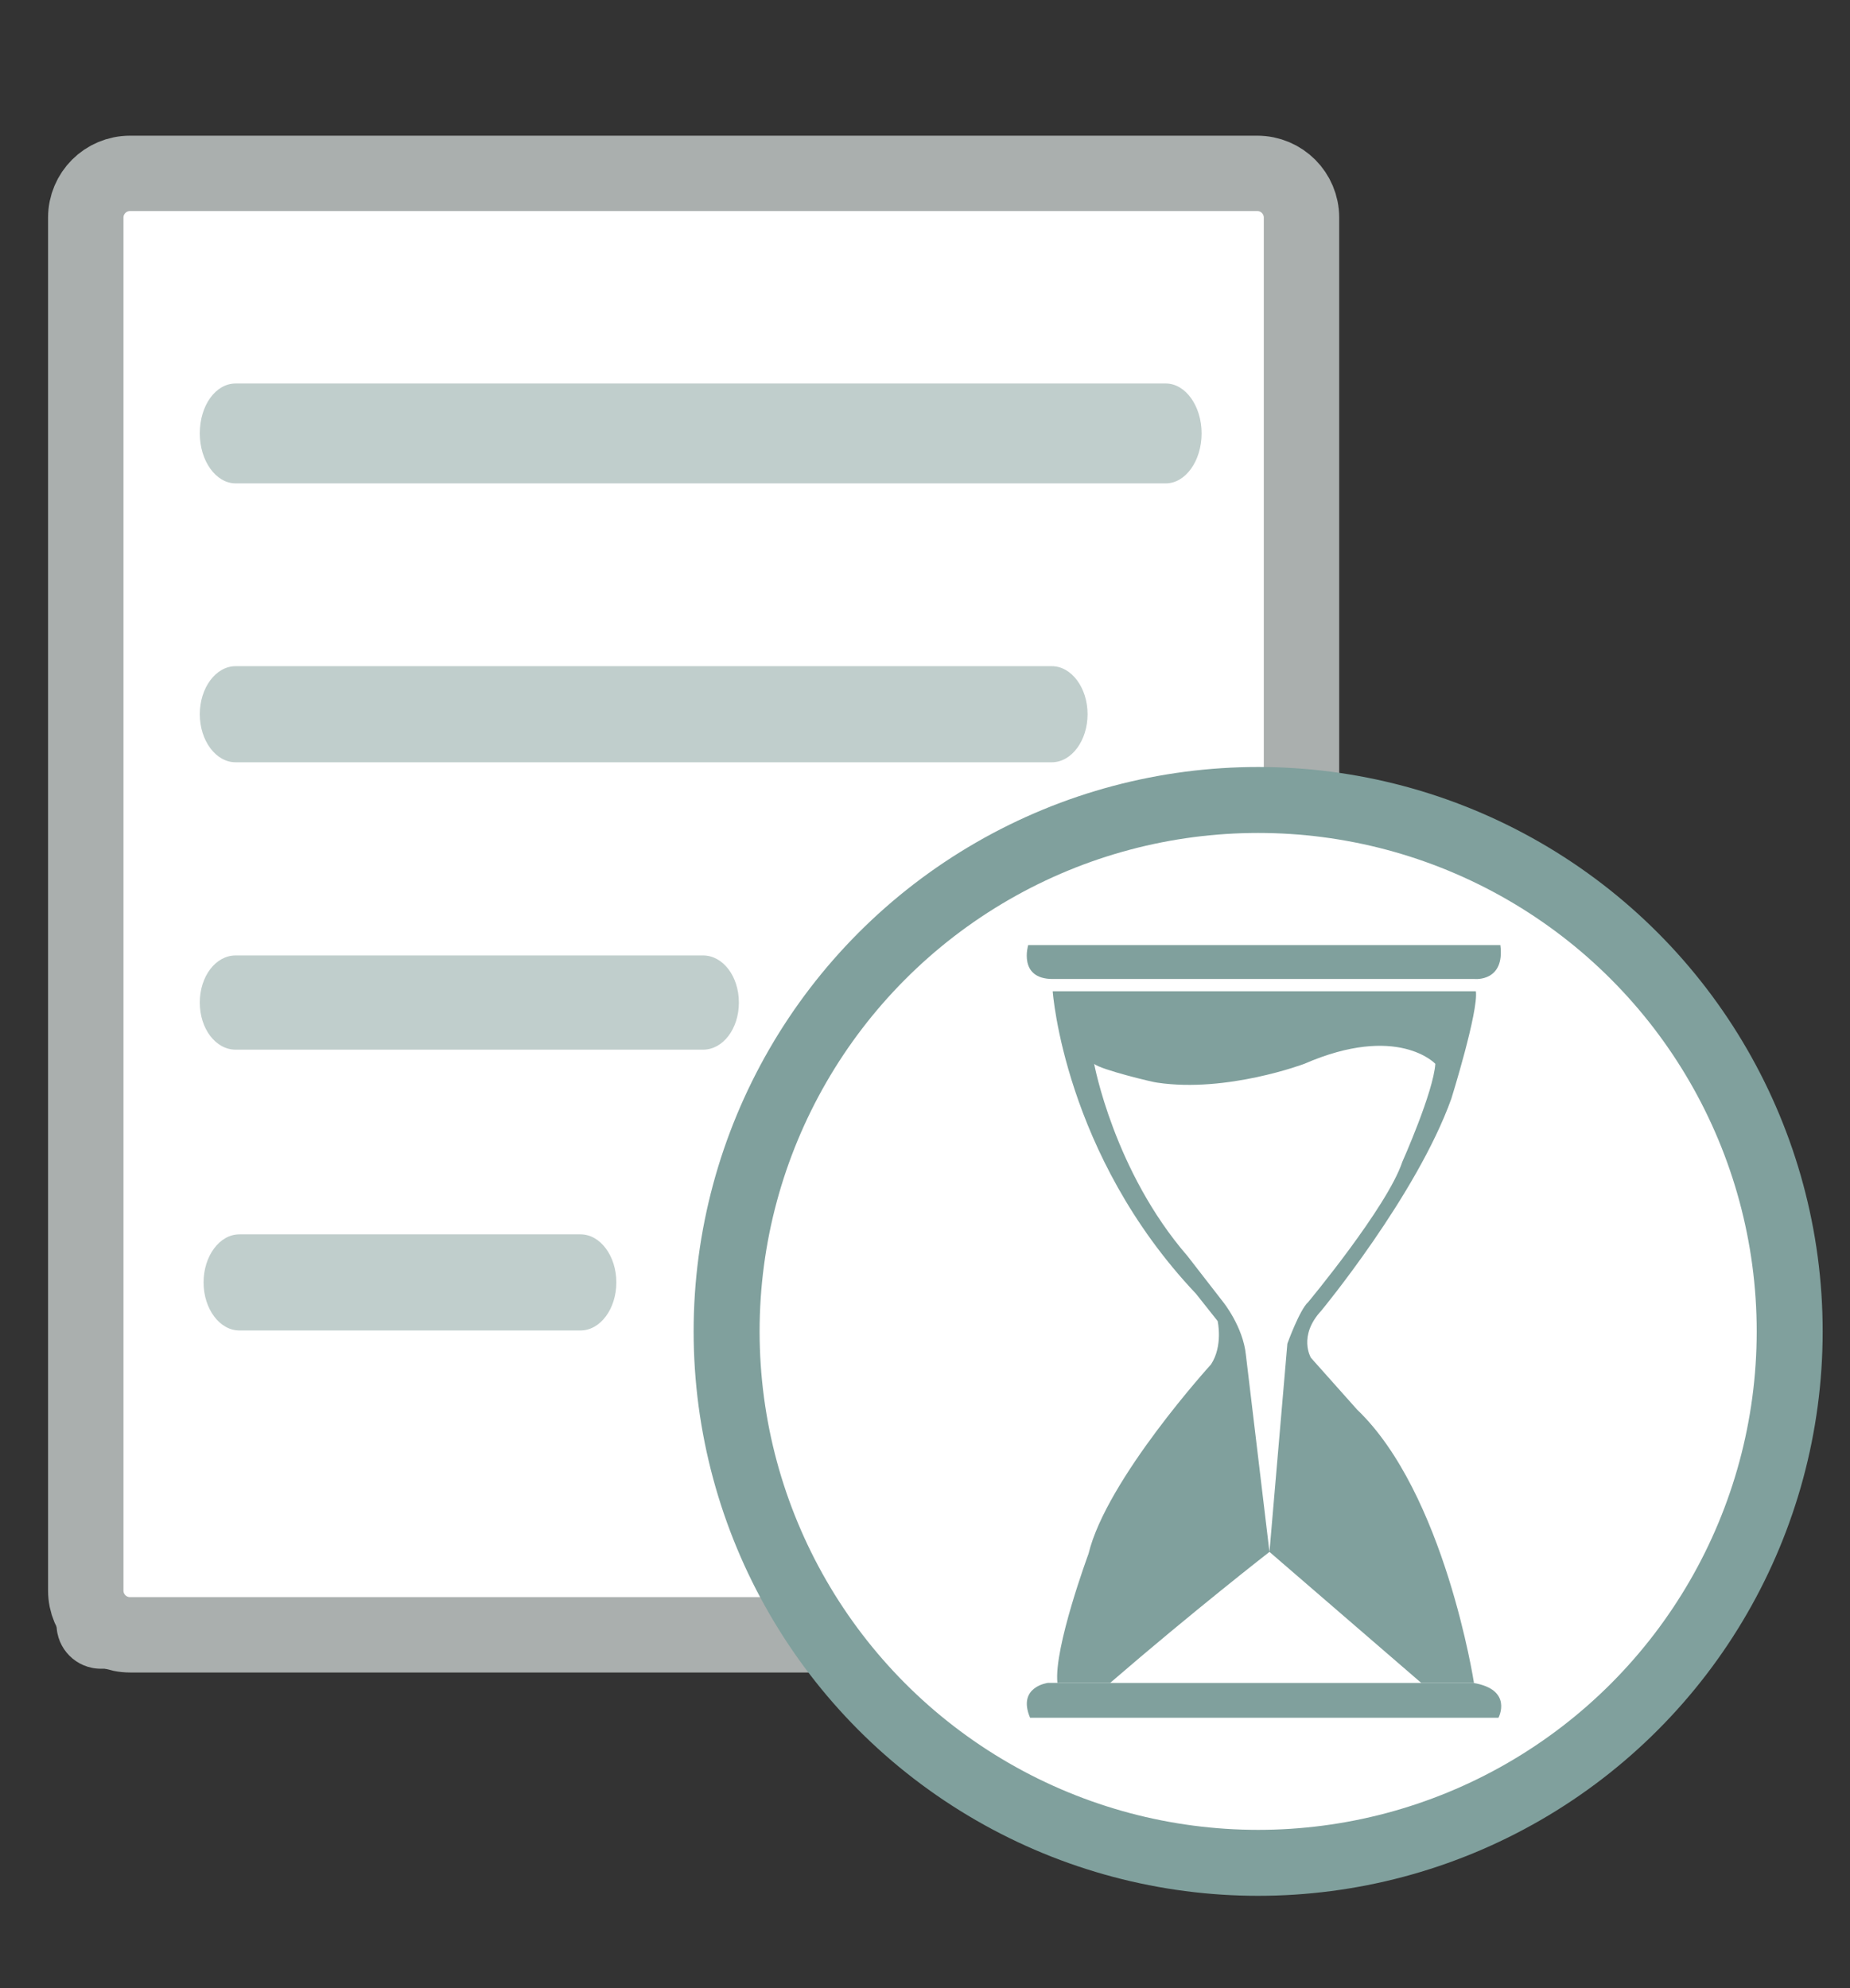 <?xml version="1.0" encoding="utf-8"?>
<!-- Generator: Adobe Illustrator 21.1.0, SVG Export Plug-In . SVG Version: 6.00 Build 0)  -->
<svg version="1.1" id="Layer_1" xmlns="http://www.w3.org/2000/svg" xmlns:xlink="http://www.w3.org/1999/xlink" x="0px" y="0px"
	 viewBox="0 0 196.3 211" style="enable-background:new 0 0 196.3 211;" xml:space="preserve">
<rect x="0" y="0" width="196.3" height="211" fill="#333333" stroke="none"/>
<style type="text/css">
	.st0{display:none;}
	.st1{display:inline;opacity:0.6;fill:#5B5B5B;enable-background:new    ;}
	.st2{display:inline;fill:#B5AFAE;}
	.st3{display:inline;fill:#BAB6B5;}
	.st4{display:inline;fill:#605D5D;enable-background:new    ;}
	.st5{display:inline;fill:#FFFFFF;}
	.st6{display:inline;fill:#BF5641;}
	.st7{display:inline;opacity:0.35;stroke:#050505;stroke-width:0.75;stroke-miterlimit:10;enable-background:new    ;}
	.st8{fill:#AAAFAE;}
	.st9{fill:#FFFFFF;stroke:#AAAFAE;stroke-width:8;stroke-miterlimit:10;}
	.st10{fill:#FFFFFF;stroke:#80A09D;stroke-width:7;stroke-miterlimit:10;}
	.st11{fill:#80A09D;}
	.st12{fill:#FFFFFF;}
	.st13{fill:#C0CECC;}
</style>
<title>service provided(ecris)</title>
<g class="st0">
	<path class="st1" d="M42,4.7h22.4c1.9,0,3.5,1.4,3.5,3.1v22.8H38.5V7.8C38.5,6.1,40,4.7,42,4.7z"/>
	<path class="st1" d="M129.3,3.7h22.4c1.9,0,3.5,1.4,3.5,3.1v23.8h-29.4V6.8C125.8,5.1,127.4,3.7,129.3,3.7z"/>
	<path class="st2" d="M189.9,44.7v19H3.4v-19c0-6.3,5.2-11.4,11.5-11.4h163.5C184.7,33.3,189.9,38.4,189.9,44.7z"/>
	<path class="st3" d="M189.9,68.2v128.4c0,5.1-5.2,9.2-11.5,9.2H14.9c-6.4,0-11.5-4.1-11.5-9.2V68.2H189.9z"/>
	<path class="st4" d="M43.5,2.4h22.4c1.9,0,3.5,1.4,3.5,3.1v22.8H40V5.5C40,3.8,41.5,2.4,43.5,2.4z"/>
	<path class="st4" d="M130.8,2.4h22.4c1.9,0,3.5,1.4,3.5,3.1v22.8h-29.4V5.5C127.3,3.8,128.9,2.4,130.8,2.4z"/>
	<path class="st5" d="M190.4,66.6v126.9c0,5-5.1,9.1-11.4,9.1H17.4c-6.3,0-11.4-4.1-11.4-9.1V66.6H190.4z"/>
	<path class="st6" d="M190.4,42.8v16.7H5V42.8c0-5.5,5.1-10,11.5-10h162.5C185.3,32.8,190.4,37.2,190.4,42.8z"/>
	<path class="st7" d="M28.7,73.1H166c4.5,0,8.2,3.7,8.2,8.2l0,0c0,4.5-3.7,8.2-8.2,8.2H28.7c-4.5,0-8.2-3.7-8.2-8.2l0,0
		C20.5,76.7,24.2,73.1,28.7,73.1z"/>
	<path class="st7" d="M30.6,108.1h119.5c4.5,0,8.2,3.7,8.2,8.2v0c0,4.5-3.7,8.2-8.2,8.2H30.6c-4.5,0-8.2-3.7-8.2-8.2v0
		C22.4,111.8,26.1,108.1,30.6,108.1z"/>
	<path class="st7" d="M30.1,141.7h102.2c4.5,0,8.2,3.7,8.2,8.2l0,0c0,4.5-3.7,8.2-8.2,8.2H30.1c-4.5,0-8.2-3.7-8.2-8.2l0,0
		C22,145.4,25.6,141.7,30.1,141.7z"/>
	<path class="st7" d="M30.2,171h53.4c4.5,0,8.2,3.7,8.2,8.2l0,0c0,4.5-3.7,8.2-8.2,8.2H30.2c-4.5,0-8.2-3.7-8.2-8.2l0,0
		C22.1,174.7,25.7,171,30.2,171z"/>
</g>
<g>
	<g id="rectangle_1_">
		<path class="st8" d="M10.7,22h119.6c2.6,0,4.7,2.1,4.7,4.7v145.7c0,2.6-2.1,4.7-4.7,4.7H10.7c-2.6,0-4.7-2.1-4.7-4.7V26.6
			C6,24.1,8.1,22,10.7,22z"/>
	</g>
	<g id="rectangle">
		<path class="st9" d="M13.8,18.4h119.6c2.6,0,4.7,2.1,4.7,4.7v145.7c0,2.6-2.1,4.7-4.7,4.7H13.8c-2.6,0-4.7-2.1-4.7-4.7V23.1
			C9.1,20.5,11.2,18.4,13.8,18.4z"/>
	</g>
	<g id="ellipse">
		<circle class="st10" cx="133.5" cy="141.3" r="56.4"/>
	</g>
	<path class="st11" d="M109.1,100.3c0,0-1.1,3.6,2.6,3.6h44.8c0,0,3.2,0.3,2.7-3.6H109.1z"/>
	<path class="st11" d="M111.7,105.2c0,0,1.2,17.3,15.2,32.1l2.3,2.9c0,0,0.6,2.6-0.7,4.6c0,0-11.1,12.2-13,20.1c0,0-3.7,10-3.3,13.7
		h44.2c0,0-3.1-20.1-12.4-29l-4.9-5.5c0,0-1.4-2.3,1.1-5c0,0,10.1-12.2,13.8-22.5c0,0,2.9-9.3,2.6-11.4L111.7,105.2z"/>
	<path class="st11" d="M159,182.3c0,0,1.6-3-2.7-3.7h-45.1c0,0-3.3,0.4-1.9,3.7H159z"/>
	<path class="st12" d="M116.1,112.9c0,0,2.1,11.4,9.9,20.4l3.8,4.9c0,0,2.1,2.6,2.4,5.6l2.5,20.9c0,0-8.1,6.3-16.9,13.9h33
		l-16.1-13.9l1.9-22.1c0,0,1.3-3.6,2.2-4.4c0,0,8.4-10.1,10-14.9c0,0,3.3-7.4,3.5-10.4c0,0-4-4.3-13.9,0c0,0-8.2,3.1-15.6,2
		C122.5,114.9,116.7,113.5,116.1,112.9z"/>
	<path class="st13" d="M25,70.7h86.6c2.1,0,3.8,2.3,3.8,5.1v0c0,2.8-1.7,5.1-3.8,5.1H25c-2.1,0-3.8-2.3-3.8-5.1v0
		C21.2,73,22.9,70.7,25,70.7z"/>
	<path class="st13" d="M25,40.7h98.7c2.1,0,3.8,2.4,3.8,5.3l0,0c0,2.9-1.7,5.3-3.8,5.3H25c-2.1,0-3.8-2.4-3.8-5.3l0,0
		C21.2,43,22.9,40.7,25,40.7z"/>
	<path class="st13" d="M25.4,131h36.2c2.1,0,3.8,2.3,3.8,5.1v0c0,2.8-1.7,5.1-3.8,5.1H25.4c-2.1,0-3.8-2.3-3.8-5.1v0
		C21.6,133.3,23.3,131,25.4,131z"/>
	<path class="st13" d="M25,101.4h49.6c2.1,0,3.8,2.2,3.8,5v0c0,2.8-1.7,5-3.8,5H25c-2.1,0-3.8-2.2-3.8-5v0
		C21.2,103.6,22.9,101.4,25,101.4z"/>
</g>
</svg>
